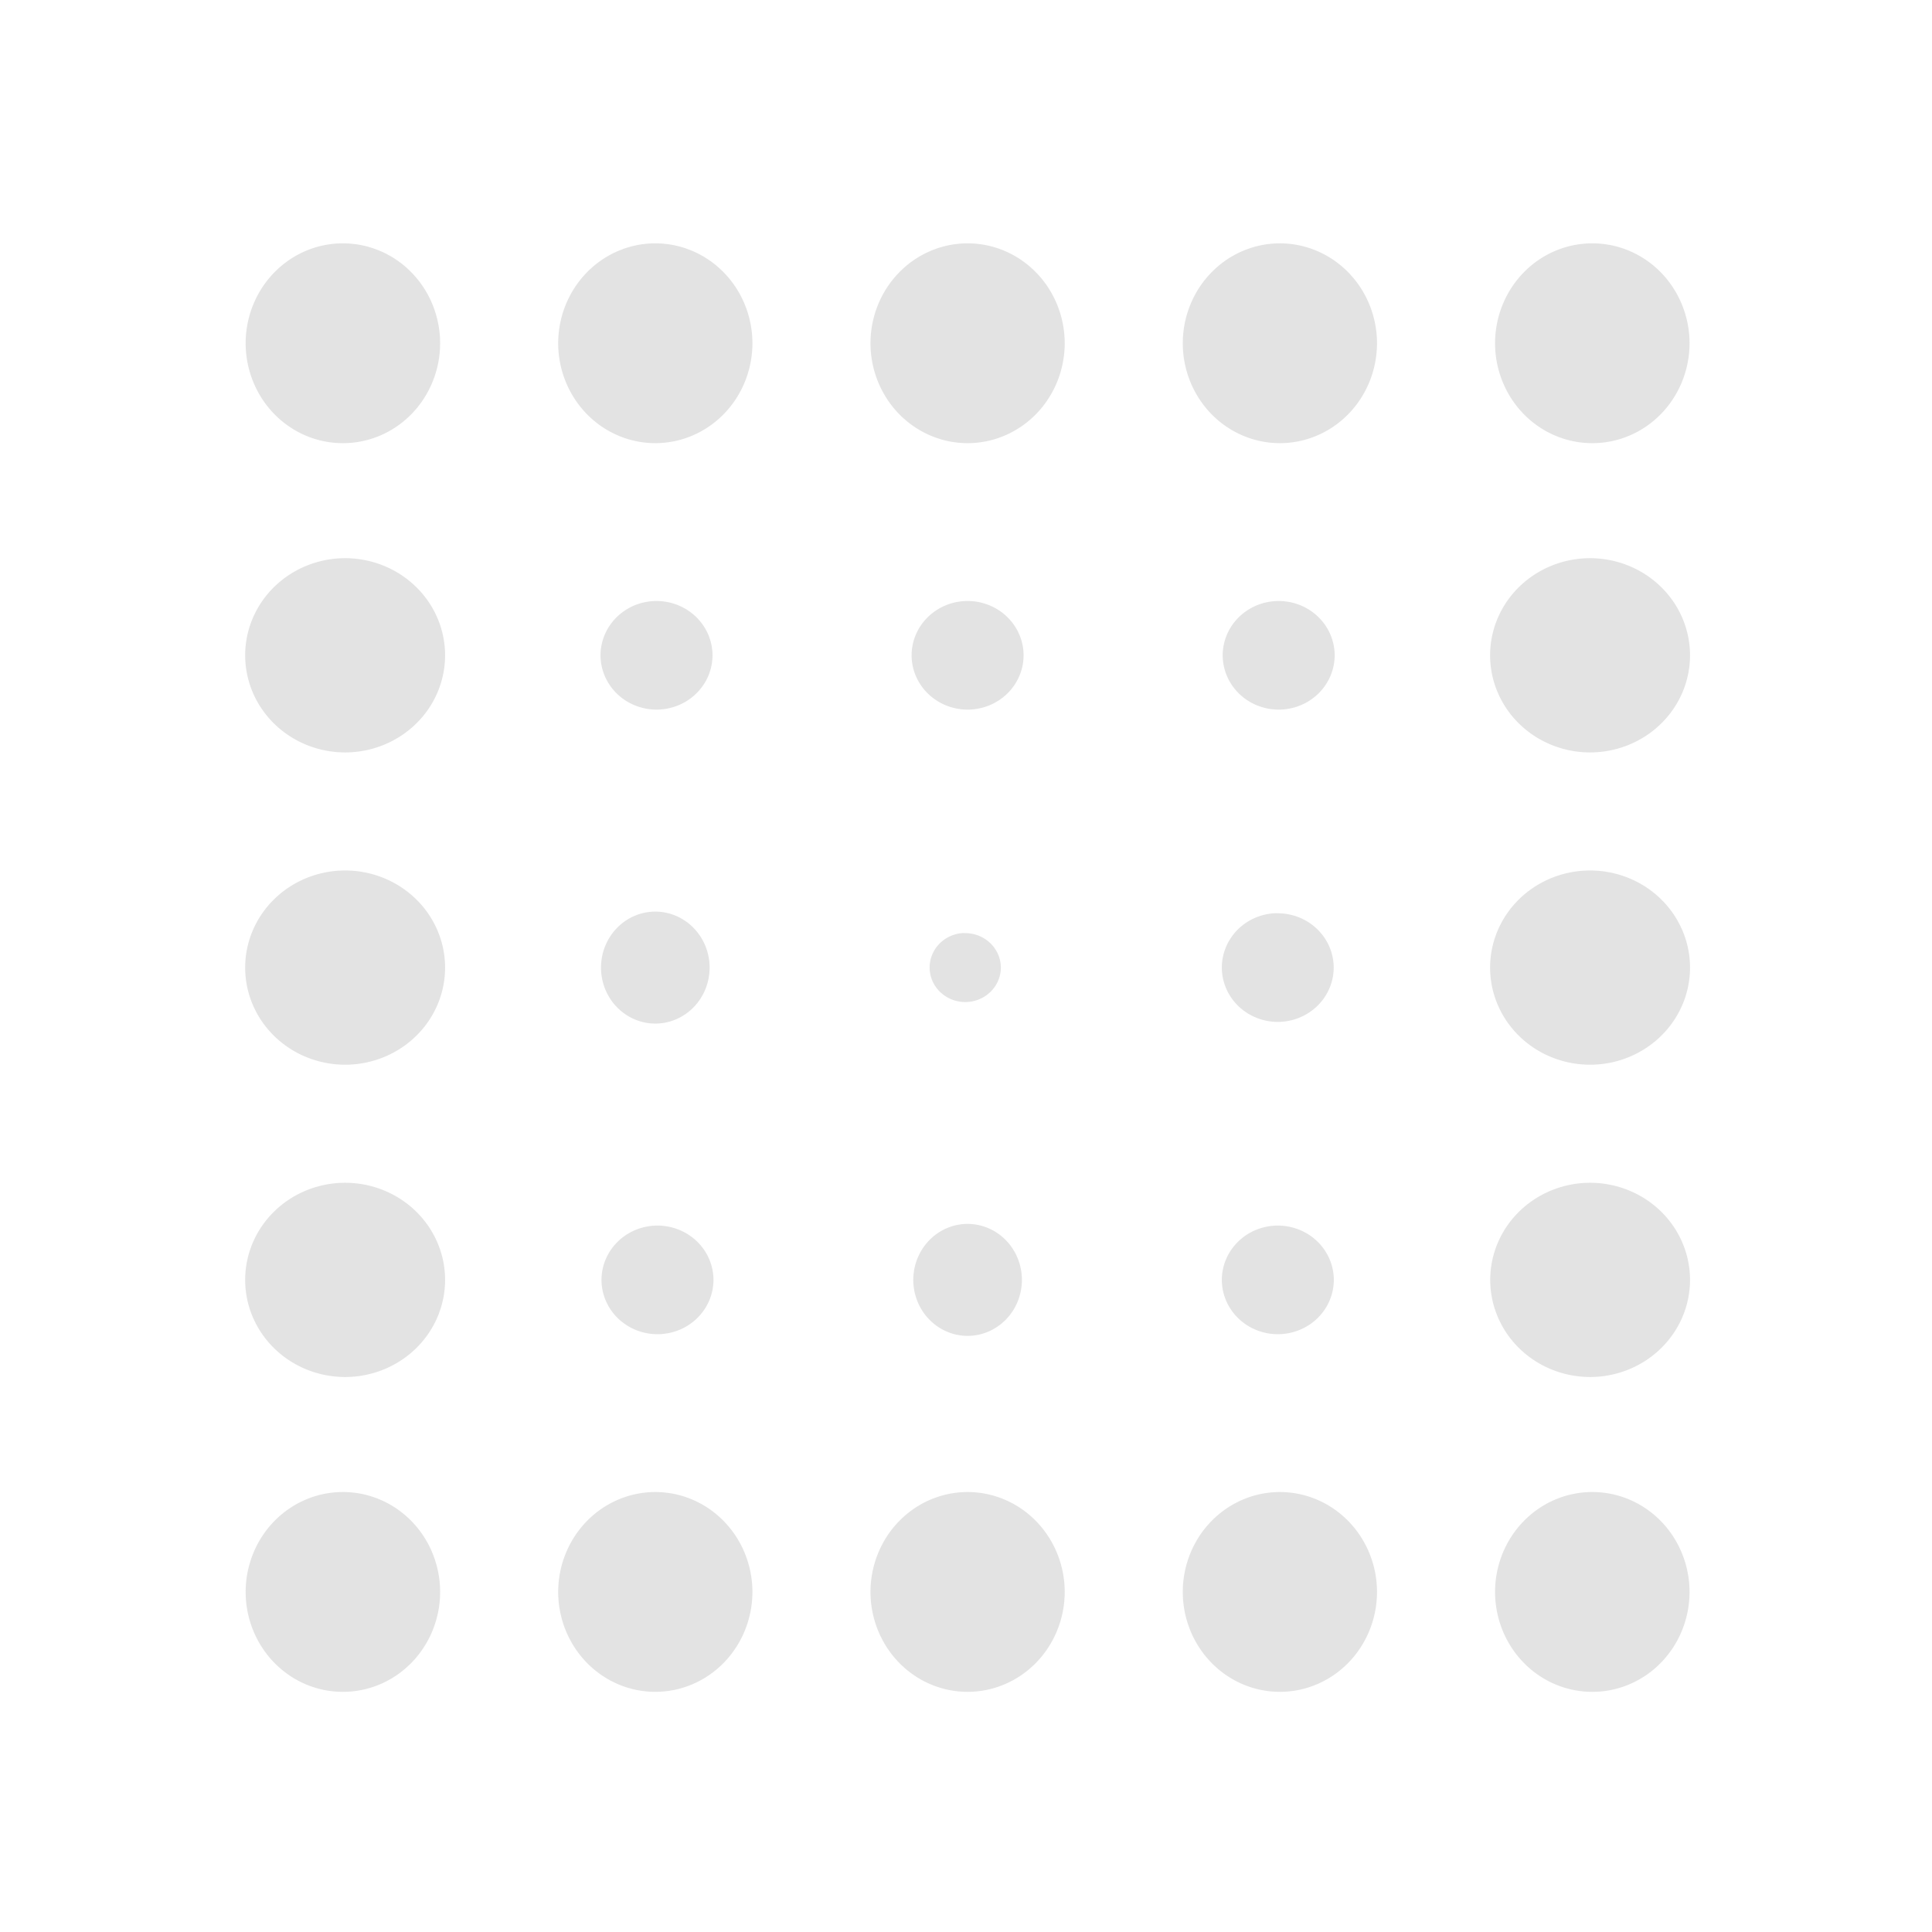 <?xml version="1.0" encoding="UTF-8" standalone="no"?>
<!-- Created with Inkscape (http://www.inkscape.org/) -->

<svg
   xmlns:dc="http://purl.org/dc/elements/1.1/"
   xmlns:cc="http://creativecommons.org/ns#"
   xmlns:rdf="http://www.w3.org/1999/02/22-rdf-syntax-ns#"
   xmlns:svg="http://www.w3.org/2000/svg"
   xmlns="http://www.w3.org/2000/svg"
   xmlns:sodipodi="http://sodipodi.sourceforge.net/DTD/sodipodi-0.dtd"
   xmlns:inkscape="http://www.inkscape.org/namespaces/inkscape"
   width="16"
   height="16"
   viewBox="0 0 4.233 4.233"
   version="1.1"
   id="svg8"
   inkscape:version="0.92+devel 15740 custom"
   sodipodi:docname="object-tweak-shrink.svg">
  <defs
     id="defs2">
    <style
       id="current-color-scheme">      .ColorScheme-Text {
        color:#d0d0d0;
        stop-color:#d0d0d0;
      }
      .ColorScheme-Background {
        color:#212121;
        stop-color:#212121;
      }
      .ColorScheme-Highlight {
        color:#0039a9;
        stop-color:#0039a9;
      }
      .ColorScheme-ViewText {
        color:#d0d0d0;
        stop-color:#d0d0d0;
      }
      .ColorScheme-ViewBackground {
        color:#19191b;
        stop-color:#19191b;
      }
      .ColorScheme-ViewHover {
        color:#005cc7;
        stop-color:#005cc7;
      }
      .ColorScheme-ViewFocus{
        color:#002466;
        stop-color:#002466;
      }
      .ColorScheme-ButtonText {
        color:#d0d0d0;
        stop-color:#d0d0d0;
      }
      .ColorScheme-ButtonBackground {
        color:#232323;
        stop-color:#232323;                             
      }                                                 
      .ColorScheme-ButtonHover {                        
        color:#005cc7;                                  
        stop-color:#005cc7;                             
      }                                                 
      .ColorScheme-ButtonFocus{                         
        color:#0039a9;                                  
        stop-color:#0039a9;                             
      }</style>
    <style
       id="current-color-scheme-7">      .ColorScheme-Text {
        color:#d0d0d0;
        stop-color:#d0d0d0;
      }
      .ColorScheme-Background {
        color:#212121;
        stop-color:#212121;
      }
      .ColorScheme-Highlight {
        color:#0039a9;
        stop-color:#0039a9;
      }
      .ColorScheme-ViewText {
        color:#d0d0d0;
        stop-color:#d0d0d0;
      }
      .ColorScheme-ViewBackground {
        color:#19191b;
        stop-color:#19191b;
      }
      .ColorScheme-ViewHover {
        color:#005cc7;
        stop-color:#005cc7;
      }
      .ColorScheme-ViewFocus{
        color:#002466;
        stop-color:#002466;
      }
      .ColorScheme-ButtonText {
        color:#d0d0d0;
        stop-color:#d0d0d0;
      }
      .ColorScheme-ButtonBackground {
        color:#232323;
        stop-color:#232323;                             
      }                                                 
      .ColorScheme-ButtonHover {                        
        color:#005cc7;                                  
        stop-color:#005cc7;                             
      }                                                 
      .ColorScheme-ButtonFocus{                         
        color:#0039a9;                                  
        stop-color:#0039a9;                             
      }</style>
    <style
       id="current-color-scheme-6"
       type="text/css">
      .ColorScheme-Text {
        color:#f2f2f2;
      }
      </style>
  </defs>
  <sodipodi:namedview
     id="base"
     pagecolor="#002466"
     bordercolor="#ffffff"
     borderopacity="0.322"
     inkscape:pageopacity="1"
     inkscape:pageshadow="2"
     inkscape:zoom="19.090909"
     inkscape:cx="18.804762"
     inkscape:cy="11"
     inkscape:document-units="px"
     inkscape:current-layer="svg8"
     inkscape:document-rotation="0"
     showgrid="false"
     units="px"
     inkscape:pagecheckerboard="false"
     borderlayer="true"
     inkscape:showpageshadow="false"
     inkscape:window-width="1920"
     inkscape:window-height="1051"
     inkscape:window-x="0"
     inkscape:window-y="0"
     inkscape:window-maximized="1" />
  <g
     id="g4359"
     transform="scale(0.265)"
     style="opacity:0.99"
     inkscape:label="#object-tweak-shrink">
    <rect
       inkscape:label="#boundary"
       y="0"
       x="0"
       height="16"
       width="16"
       id="rect4264"
       style="vector-effect:none;fill:none;stroke-width:2.182;stroke-linecap:round" />
    <path
       inkscape:connector-curvature="0"
       id="ellipse4331"
       d="M 2.836,2.012 A 0.803,0.827 0 0 0 2.031,2.838 0.803,0.827 0 0 0 2.836,3.664 0.803,0.827 0 0 0 3.639,2.838 0.803,0.827 0 0 0 2.836,2.012 Z m 2.582,0 A 0.803,0.827 0 0 0 4.615,2.838 0.803,0.827 0 0 0 5.418,3.664 0.803,0.827 0 0 0 6.221,2.838 0.803,0.827 0 0 0 5.418,2.012 Z M 8,2.012 A 0.803,0.827 0 0 0 7.197,2.838 0.803,0.827 0 0 0 8,3.664 0.803,0.827 0 0 0 8.803,2.838 0.803,0.827 0 0 0 8,2.012 Z m 2.582,0 A 0.803,0.827 0 0 0 9.779,2.838 0.803,0.827 0 0 0 10.582,3.664 0.803,0.827 0 0 0 11.385,2.838 0.803,0.827 0 0 0 10.582,2.012 Z m 2.582,0 A 0.803,0.827 0 0 0 12.361,2.838 0.803,0.827 0 0 0 13.164,3.664 0.803,0.827 0 0 0 13.969,2.838 0.803,0.827 0 0 0 13.164,2.012 Z M 2.854,4.615 A 0.827,0.803 0 0 0 2.027,5.418 0.827,0.803 0 0 0 2.854,6.221 0.827,0.803 0 0 0 3.68,5.418 0.827,0.803 0 0 0 2.854,4.615 Z m 10.293,0 A 0.827,0.803 0 0 0 12.32,5.418 0.827,0.803 0 0 0 13.146,6.221 0.827,0.803 0 0 0 13.973,5.418 0.827,0.803 0 0 0 13.146,4.615 Z M 5.428,4.969 A 0.463,0.45 0 0 0 4.965,5.418 0.463,0.45 0 0 0 5.428,5.867 0.463,0.45 0 0 0 5.891,5.418 0.463,0.45 0 0 0 5.428,4.969 Z M 8,4.969 A 0.463,0.45 0 0 0 7.537,5.418 0.463,0.45 0 0 0 8,5.867 0.463,0.45 0 0 0 8.463,5.418 0.463,0.45 0 0 0 8,4.969 Z m 2.572,0 A 0.463,0.45 0 0 0 10.109,5.418 0.463,0.45 0 0 0 10.572,5.867 0.463,0.45 0 0 0 11.035,5.418 0.463,0.45 0 0 0 10.572,4.969 Z M 2.854,7.197 A 0.827,0.803 0 0 0 2.027,8 0.827,0.803 0 0 0 2.854,8.803 0.827,0.803 0 0 0 3.68,8 0.827,0.803 0 0 0 2.854,7.197 Z m 10.293,0 A 0.827,0.803 0 0 0 12.32,8 0.827,0.803 0 0 0 13.146,8.803 0.827,0.803 0 0 0 13.973,8 0.827,0.803 0 0 0 13.146,7.197 Z M 5.418,7.537 A 0.45,0.463 0 0 0 4.969,8 0.45,0.463 0 0 0 5.418,8.463 0.45,0.463 0 0 0 5.867,8 0.45,0.463 0 0 0 5.418,7.537 Z M 10.531,7.551 A 0.463,0.45 0 0 0 10.102,8 0.463,0.45 0 0 0 10.564,8.449 0.463,0.45 0 0 0 11.027,8 0.463,0.45 0 0 0 10.564,7.551 a 0.463,0.45 0 0 0 -0.033,0 z M 7.951,7.715 A 0.295,0.286 0 0 0 7.686,8 0.295,0.286 0 0 0 7.98,8.285 0.295,0.286 0 0 0 8.275,8 0.295,0.286 0 0 0 7.98,7.715 a 0.295,0.286 0 0 0 -0.029,0 z M 2.854,9.779 A 0.827,0.803 0 0 0 2.027,10.582 0.827,0.803 0 0 0 2.854,11.385 0.827,0.803 0 0 0 3.68,10.582 0.827,0.803 0 0 0 2.854,9.779 Z m 10.293,0 a 0.827,0.803 0 0 0 -0.826,0.803 0.827,0.803 0 0 0 0.826,0.803 0.827,0.803 0 0 0 0.826,-0.803 0.827,0.803 0 0 0 -0.826,-0.803 z M 8,10.119 A 0.45,0.463 0 0 0 7.551,10.582 0.45,0.463 0 0 0 8,11.045 0.45,0.463 0 0 0 8.449,10.582 0.45,0.463 0 0 0 8,10.119 Z m -2.564,0.014 a 0.463,0.45 0 0 0 -0.463,0.449 0.463,0.45 0 0 0 0.463,0.449 0.463,0.45 0 0 0 0.463,-0.449 0.463,0.45 0 0 0 -0.463,-0.449 z m 5.129,0 a 0.463,0.45 0 0 0 -0.463,0.449 0.463,0.45 0 0 0 0.463,0.449 0.463,0.45 0 0 0 0.463,-0.449 0.463,0.45 0 0 0 -0.463,-0.449 z M 2.836,12.336 A 0.803,0.827 0 0 0 2.031,13.162 0.803,0.827 0 0 0 2.836,13.988 0.803,0.827 0 0 0 3.639,13.162 0.803,0.827 0 0 0 2.836,12.336 Z m 2.582,0 A 0.803,0.827 0 0 0 4.615,13.162 0.803,0.827 0 0 0 5.418,13.988 0.803,0.827 0 0 0 6.221,13.162 0.803,0.827 0 0 0 5.418,12.336 Z M 8,12.336 A 0.803,0.827 0 0 0 7.197,13.162 0.803,0.827 0 0 0 8,13.988 0.803,0.827 0 0 0 8.803,13.162 0.803,0.827 0 0 0 8,12.336 Z m 2.582,0 a 0.803,0.827 0 0 0 -0.803,0.826 0.803,0.827 0 0 0 0.803,0.826 0.803,0.827 0 0 0 0.803,-0.826 0.803,0.827 0 0 0 -0.803,-0.826 z m 2.582,0 a 0.803,0.827 0 0 0 -0.803,0.826 0.803,0.827 0 0 0 0.803,0.826 0.803,0.827 0 0 0 0.805,-0.826 0.803,0.827 0 0 0 -0.805,-0.826 z"
       style="opacity:0.6;fill:#d0d0d0;stroke:none;stroke-width:0.261;stroke-linecap:square"
       inkscape:label="#1" />
  </g>
</svg>
